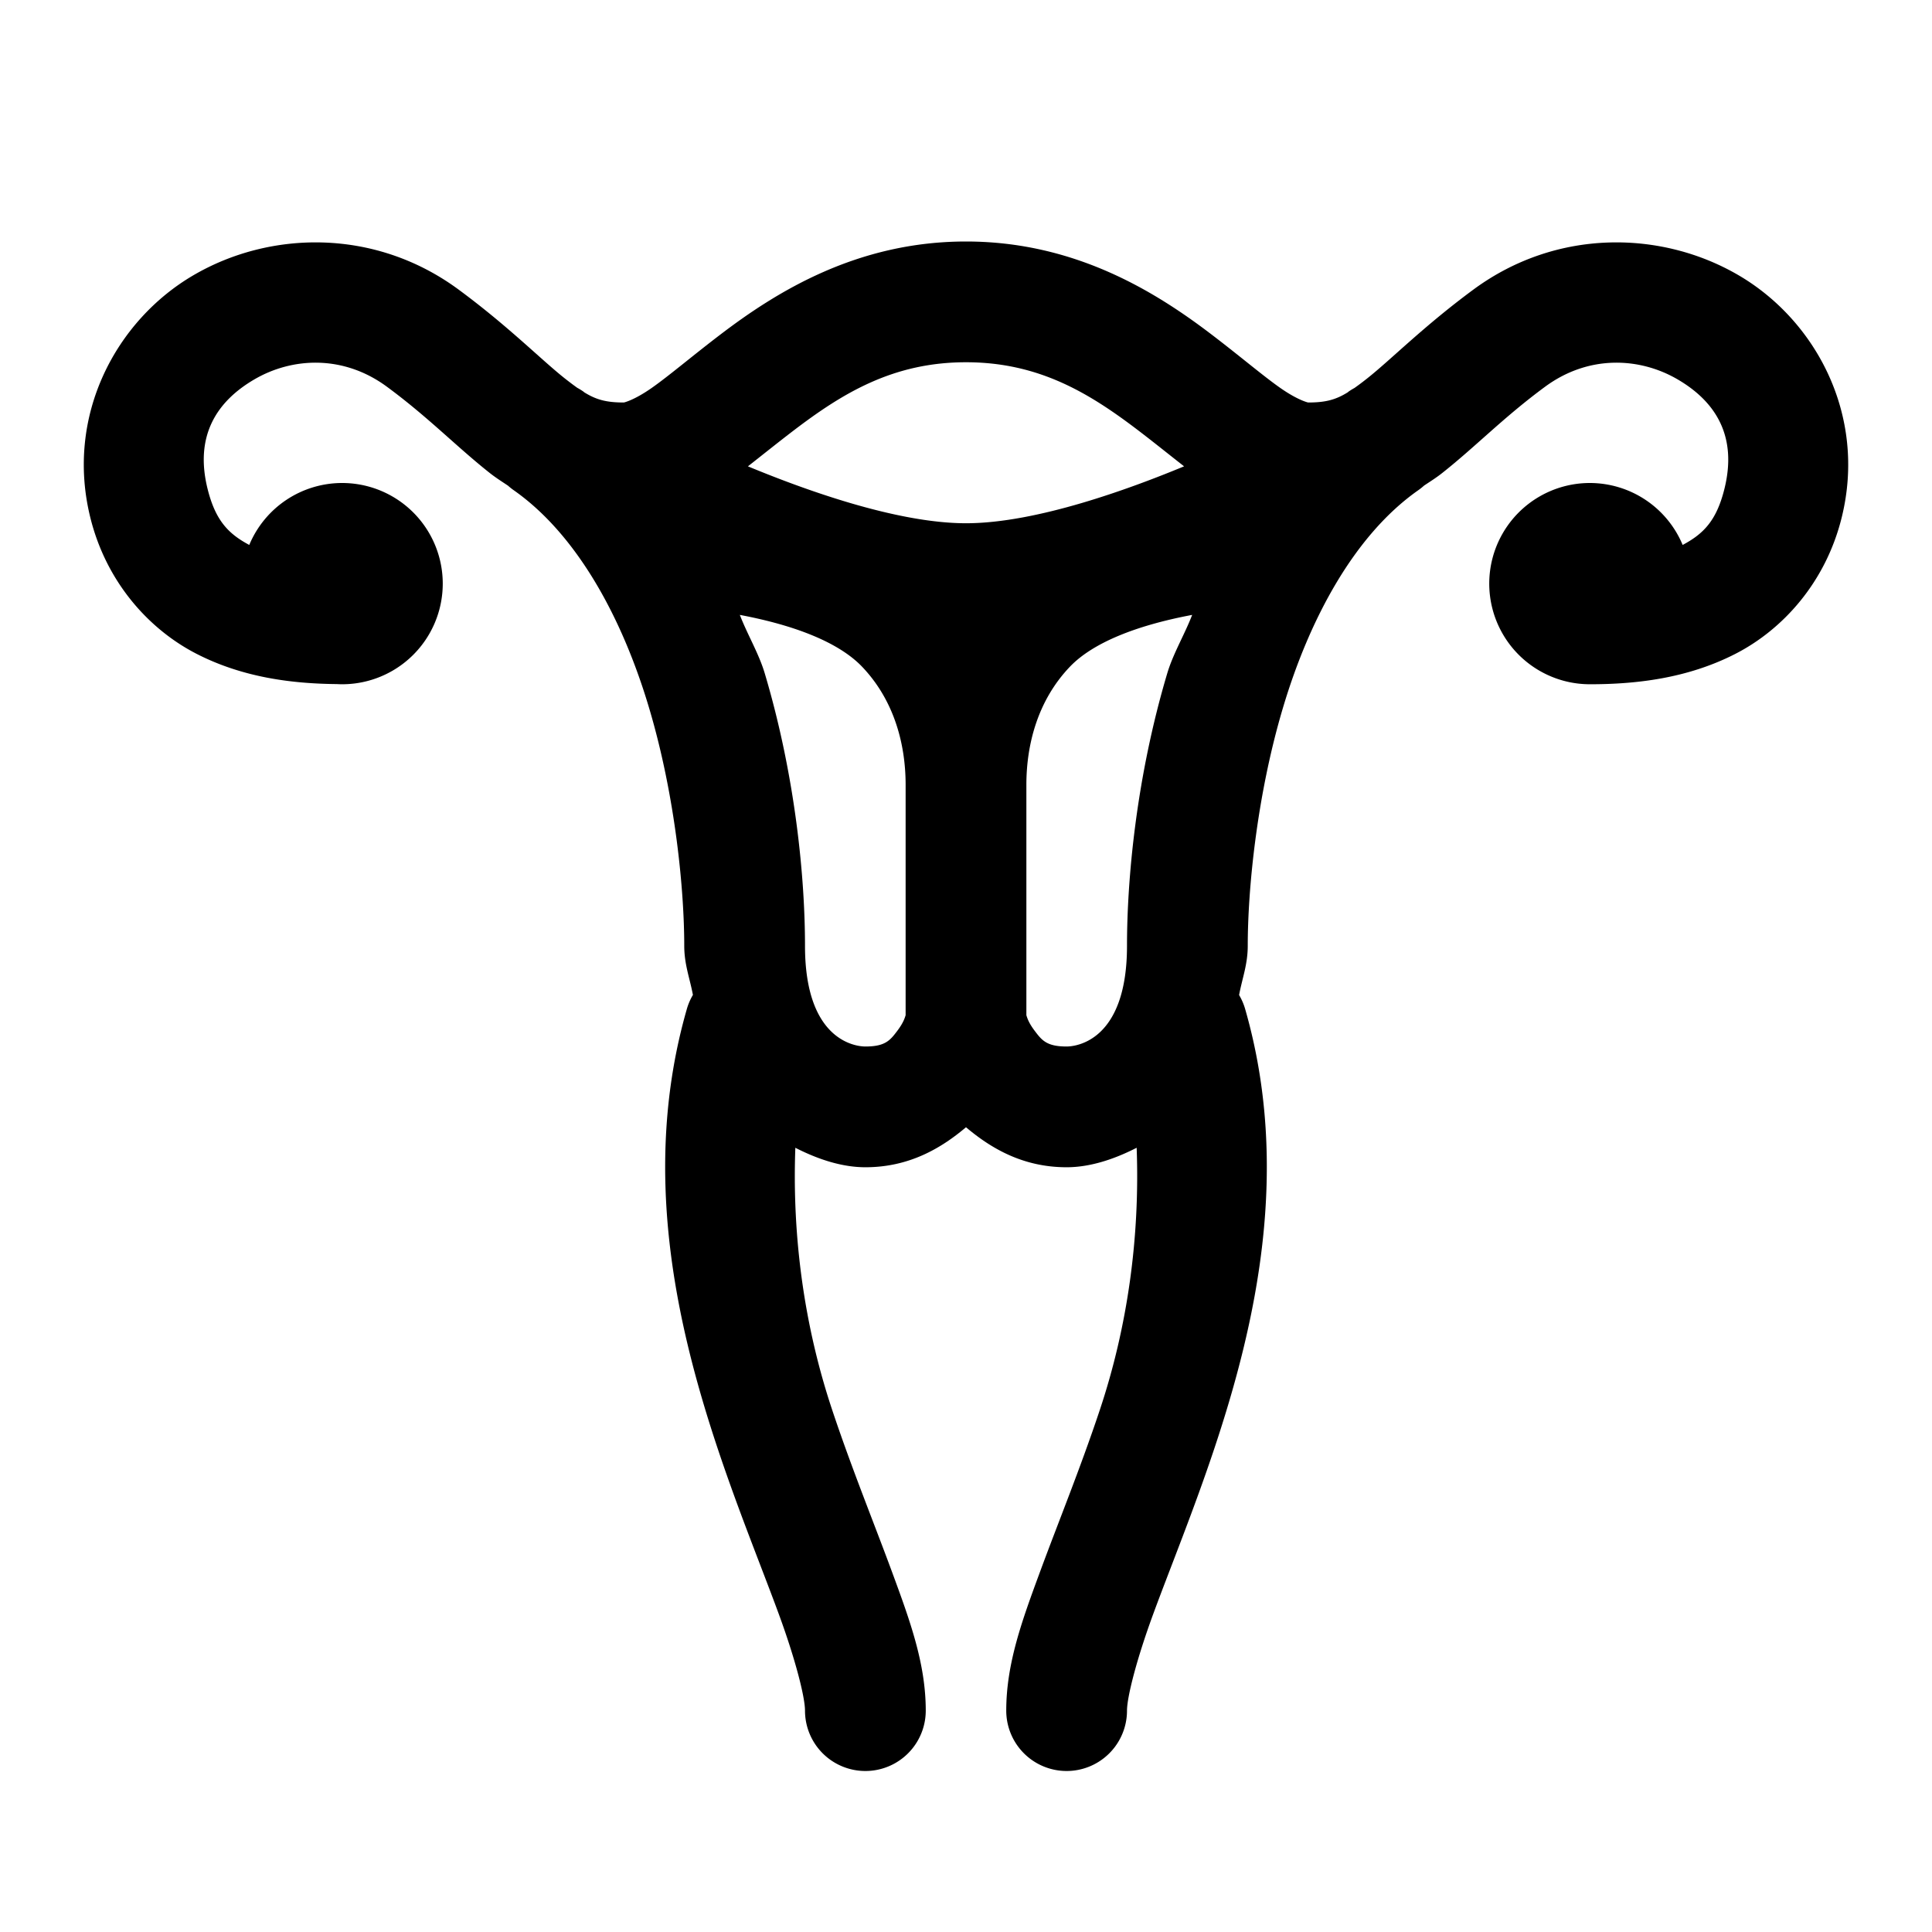 <svg fill="#000000" xmlns="http://www.w3.org/2000/svg"  viewBox="0 0 48 48" width="24px" height="24px"><path d="M 24 6 C 21.306 6 19.308 7.237 17.904 8.307 C 17.202 8.841 16.62 9.339 16.182 9.645 C 15.743 9.95 15.5 10 15.5 10 C 15.062 10 14.812 9.931 14.514 9.746 C 14.507 9.741 14.503 9.735 14.496 9.73 A 1.5 1.5 0 0 0 14.342 9.635 C 14.247 9.567 14.151 9.495 14.033 9.402 C 13.441 8.934 12.629 8.105 11.389 7.191 C 9.318 5.667 6.711 5.723 4.803 6.84 C 2.894 7.957 1.614 10.312 2.244 12.859 C 2.641 14.464 3.702 15.642 4.895 16.25 C 6.042 16.835 7.26 16.985 8.367 16.996 A 2.5 2.5 0 0 0 8.5 17 A 2.5 2.5 0 0 0 8.5 12 A 2.5 2.5 0 0 0 6.193 13.539 C 5.677 13.263 5.353 12.937 5.156 12.141 C 4.833 10.835 5.376 9.978 6.316 9.428 C 7.257 8.877 8.527 8.809 9.611 9.607 C 10.648 10.371 11.335 11.093 12.174 11.756 C 12.311 11.864 12.469 11.965 12.621 12.066 A 1.5 1.5 0 0 0 12.77 12.184 C 14.344 13.292 15.462 15.359 16.125 17.584 C 16.788 19.809 17 22.147 17 23.5 C 17 23.962 17.14 24.312 17.215 24.717 C 17.215 24.717 17.215 24.719 17.215 24.719 A 1.5 1.5 0 0 0 17.059 25.088 C 15.932 29.032 16.787 32.856 17.826 35.975 C 18.346 37.534 18.919 38.933 19.342 40.082 C 19.765 41.231 20 42.167 20 42.5 A 1.5 1.5 0 1 0 23 42.5 C 23 41.333 22.61 40.269 22.158 39.043 C 21.706 37.817 21.154 36.466 20.674 35.025 C 19.984 32.956 19.678 30.736 19.76 28.516 C 20.337 28.811 20.932 29 21.5 29 C 22.581 29 23.375 28.534 24 28.006 C 24.625 28.534 25.419 29 26.5 29 C 27.068 29 27.663 28.811 28.24 28.516 C 28.322 30.736 28.016 32.956 27.326 35.025 C 26.846 36.466 26.294 37.817 25.842 39.043 C 25.39 40.269 25 41.333 25 42.5 A 1.5 1.5 0 1 0 28 42.5 C 28 42.167 28.235 41.231 28.658 40.082 C 29.081 38.933 29.654 37.534 30.174 35.975 C 31.213 32.856 32.068 29.032 30.941 25.088 A 1.5 1.5 0 0 0 30.785 24.721 C 30.86 24.315 31 23.963 31 23.5 C 31 22.147 31.212 19.809 31.875 17.584 C 32.538 15.359 33.656 13.292 35.23 12.184 A 1.5 1.5 0 0 0 35.381 12.064 C 35.533 11.963 35.69 11.864 35.826 11.756 C 36.665 11.093 37.352 10.371 38.389 9.607 C 39.473 8.809 40.743 8.877 41.684 9.428 C 42.624 9.978 43.167 10.835 42.844 12.141 C 42.647 12.938 42.322 13.263 41.805 13.539 A 2.5 2.5 0 0 0 39.5 12 A 2.5 2.5 0 0 0 39.5 17 C 40.641 17 41.913 16.858 43.105 16.25 C 44.298 15.642 45.359 14.464 45.756 12.859 C 46.386 10.312 45.106 7.957 43.197 6.84 C 41.289 5.723 38.682 5.667 36.611 7.191 C 35.371 8.105 34.559 8.934 33.967 9.402 C 33.847 9.497 33.749 9.57 33.652 9.639 A 1.5 1.5 0 0 0 33.504 9.73 C 33.497 9.735 33.493 9.741 33.486 9.746 C 33.188 9.931 32.938 10 32.5 10 C 32.5 10 32.257 9.95 31.818 9.645 C 31.38 9.339 30.798 8.841 30.096 8.307 C 28.692 7.237 26.694 6 24 6 z M 24 9 C 25.806 9 27.058 9.763 28.279 10.693 C 28.663 10.986 29.038 11.288 29.418 11.586 C 28.12 12.124 25.767 13 24 13 C 22.233 13 19.88 12.124 18.582 11.586 C 18.962 11.288 19.337 10.986 19.721 10.693 C 20.942 9.763 22.194 9 24 9 z M 18.381 15.277 C 19.789 15.542 20.853 15.975 21.416 16.562 C 22.215 17.397 22.5 18.488 22.5 19.5 L 22.5 25.223 C 22.48 25.284 22.45 25.401 22.301 25.6 C 22.118 25.844 22 26 21.5 26 C 21.276 26 20 25.873 20 23.5 C 20 21.853 19.773 19.323 19 16.729 C 18.854 16.238 18.57 15.768 18.381 15.277 z M 29.619 15.277 C 29.43 15.768 29.146 16.238 29 16.729 C 28.227 19.323 28 21.853 28 23.5 C 28 25.873 26.724 26 26.5 26 C 26 26 25.882 25.844 25.699 25.6 C 25.55 25.401 25.52 25.284 25.5 25.223 L 25.5 19.5 C 25.5 18.488 25.785 17.397 26.584 16.562 C 27.147 15.975 28.211 15.542 29.619 15.277 z"/></svg>
